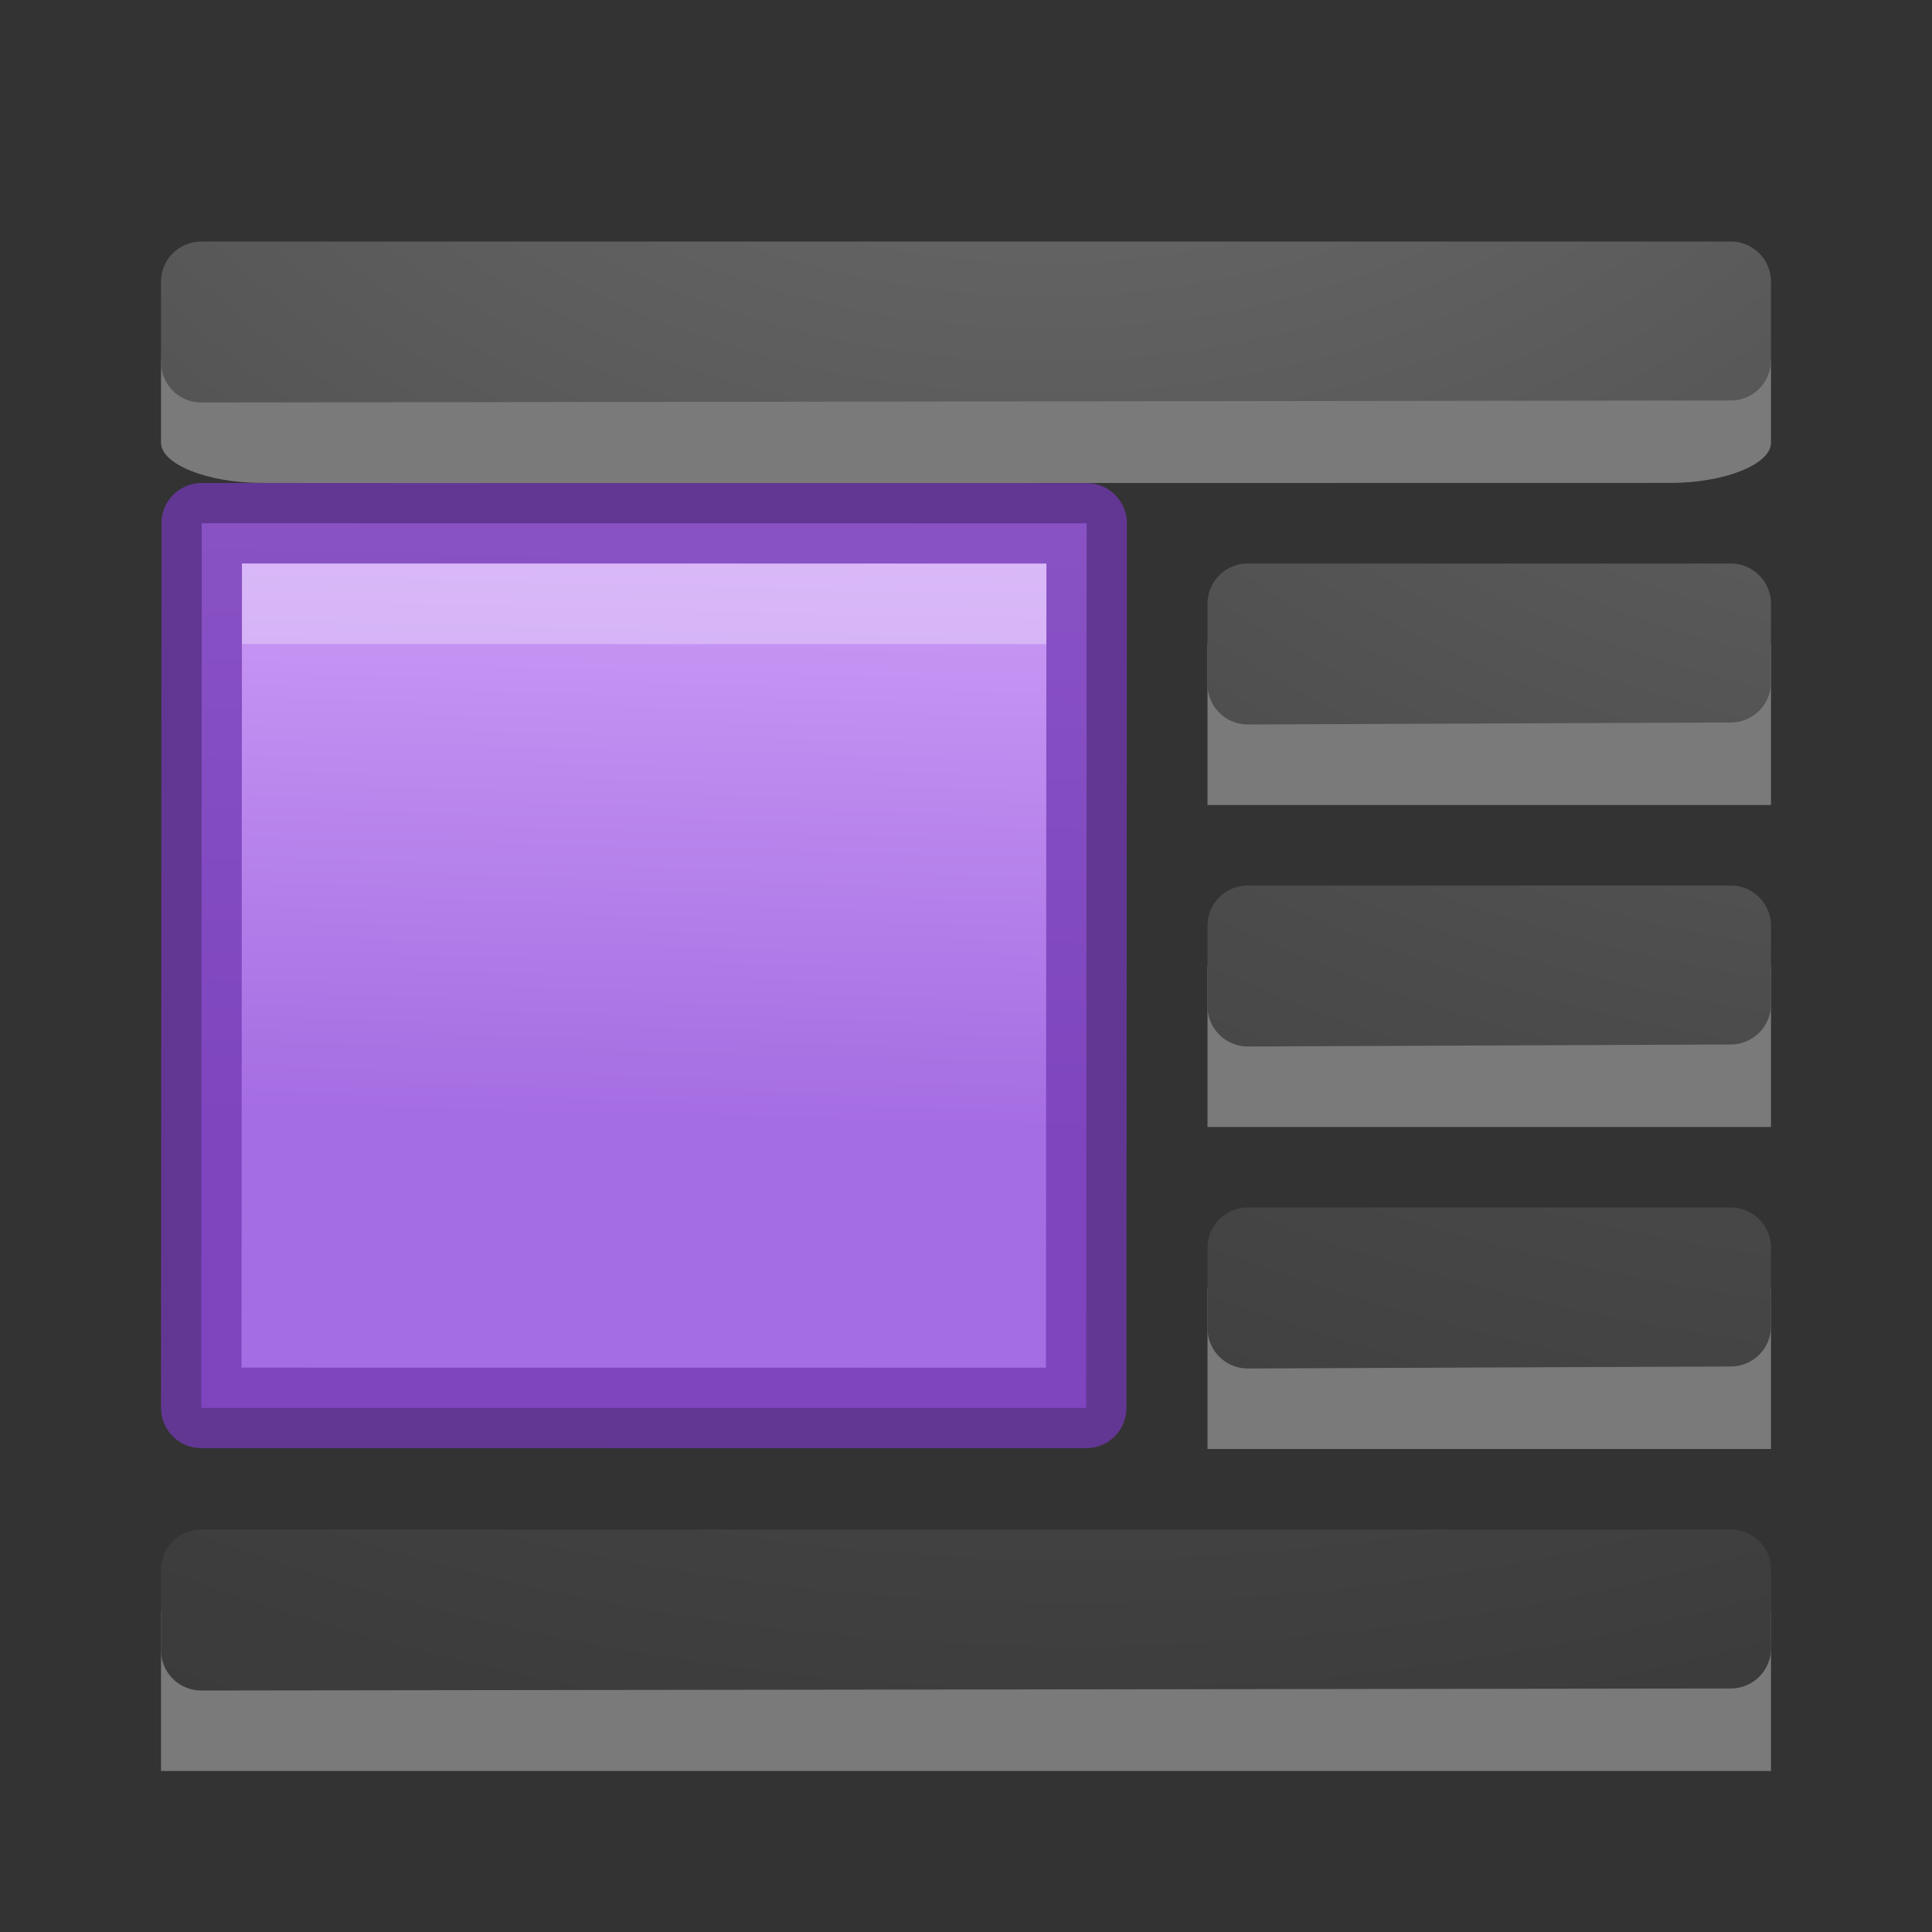 <?xml version="1.0" encoding="UTF-8" standalone="no"?>
<svg
   xmlns:dc="http://purl.org/dc/elements/1.1/"
   xmlns:cc="http://creativecommons.org/ns#"
   xmlns:rdf="http://www.w3.org/1999/02/22-rdf-syntax-ns#"
   xmlns:svg="http://www.w3.org/2000/svg"
   xmlns="http://www.w3.org/2000/svg"
   xmlns:xlink="http://www.w3.org/1999/xlink"
   xmlns:sodipodi="http://sodipodi.sourceforge.net/DTD/sodipodi-0.dtd"
   xmlns:inkscape="http://www.inkscape.org/namespaces/inkscape"
   height="24"
   width="24"
   version="1.1"
   id="svg43"
   sodipodi:docname="lc_wrapright.svg"
   inkscape:version="0.92.3 (unknown)"
   inkscape:export-filename="/home/rizmut/Dokumen/Rizmut/Github/libreoffice-style-elementary/images_elementary/cmd/lc_wrapleft.png"
   inkscape:export-xdpi="96"
   inkscape:export-ydpi="96">
  <rect width="100%" height="100%" fill="#333333" stroke="none"/>
  <defs
     id="defs47">
    <linearGradient
       id="d-6"
       gradientTransform="matrix(1.4,0,0,-1.5,0.8,24.75)"
       gradientUnits="userSpaceOnUse"
       x1="6.689"
       x2="6.571"
       y1="5.48"
       y2="0.5">
      <stop
         offset="0"
         stop-color="#cd9ef7"
         id="stop5006" />
      <stop
         offset="1"
         stop-color="#a56de2"
         id="stop5008" />
    </linearGradient>
    <radialGradient
       inkscape:collect="always"
       xlink:href="#a"
       id="radialGradient5783"
       gradientUnits="userSpaceOnUse"
       gradientTransform="matrix(-2.864,1.9e-7,-1.5e-7,-2.186,8.779,-83.012)"
       cx="-1.599"
       cy="-37.097"
       r="10" />
  </defs>
  <sodipodi:namedview
     pagecolor="#ffffff"
     bordercolor="#666666"
     borderopacity="1"
     objecttolerance="10"
     gridtolerance="10"
     guidetolerance="10"
     inkscape:pageopacity="0"
     inkscape:pageshadow="2"
     inkscape:window-width="1366"
     inkscape:window-height="706"
     id="namedview45"
     showgrid="true"
     inkscape:zoom="16"
     inkscape:cx="9.6207435"
     inkscape:cy="8.0972044"
     inkscape:window-x="0"
     inkscape:window-y="0"
     inkscape:window-maximized="1"
     inkscape:current-layer="g5773"
     showguides="false">
    <inkscape:grid
       type="xygrid"
       id="grid4559" />
  </sodipodi:namedview>
  <linearGradient
     id="a">
    <stop
       offset="0"
       stop-color="#737373"
       id="stop2" />
    <stop
       offset=".262"
       stop-color="#636363"
       id="stop4" />
    <stop
       offset=".705"
       stop-color="#4b4b4b"
       id="stop6" />
    <stop
       offset="1"
       stop-color="#3f3f3f"
       id="stop8" />
  </linearGradient>
  <radialGradient
     id="b"
     cx="-1.474"
     cy="-42.064"
     gradientTransform="matrix(-2.864,1.9e-7,-1.5e-7,-2.186,8.779,-95.012)"
     gradientUnits="userSpaceOnUse"
     r="10"
     xlink:href="#a" />
  <radialGradient
     id="c"
     cx="-1.449"
     cy="-38.927"
     gradientTransform="matrix(-2.864,1.9e-7,-1.5e-7,-2.186,8.779,-87.012)"
     gradientUnits="userSpaceOnUse"
     r="10"
     xlink:href="#a" />
  <radialGradient
     id="d"
     cx="-1.549"
     cy="-40.659"
     gradientTransform="matrix(-2.864,1.9e-7,-1.5e-7,-2.186,8.779,-91.012)"
     gradientUnits="userSpaceOnUse"
     r="10"
     xlink:href="#a" />
  <radialGradient
     id="e"
     cx="-1.599"
     cy="-37.097"
     gradientTransform="matrix(-2.864,1.9e-7,-1.5e-7,-2.186,8.779,-83.012)"
     gradientUnits="userSpaceOnUse"
     r="10"
     xlink:href="#a" />
  <g
     id="g5773"
     transform="translate(0,-2)">
    <g
       transform="translate(1.998,-8)"
       id="g5735">
      <path
         sodipodi:nodetypes="ccccc"
         inkscape:connector-curvature="0"
         style="fill:url(#d-6);stroke:#7239b3;stroke-linecap:round;stroke-linejoin:round;stroke-opacity:0.75"
         d="m 0.502,27.489 10.993,0.001 0.006,-10.989 L 0.508,16.5 Z"
         id="path5011" />
      <path
         sodipodi:nodetypes="cc"
         inkscape:connector-curvature="0"
         style="opacity:0.3;fill:none;stroke:#ffffff"
         d="m 1.008,17.5 9.993,0.001"
         id="path5017" />
    </g>
    <g
       id="g41"
       transform="translate(0,2)">
      <path
         style="opacity:0.35;fill:#ffffff"
         inkscape:connector-curvature="0"
         id="path15"
         d="m 22,4.5 c 0,-0.269 -0.577,-0.5 -1.25,-0.5 H 3.25 c -0.673,0 -1.25,0.23 -1.25,0.5 v 0.999 c 0,0.269 0.577,0.5 1.25,0.5 0.003,0.004 17.5,0 17.5,0 0.673,0 1.25,-0.23 1.25,-0.5 z"
         sodipodi:nodetypes="sssssccss" />
      <path
         style="fill:none;stroke:url(#b);stroke-linecap:round;stroke-linejoin:round"
         inkscape:connector-curvature="0"
         id="path17"
         d="m 2.5,3.5 v 0.998 0.002 C 8.833,4.49 15.167,4.485 21.5,4.475 V 3.5 Z"
         sodipodi:nodetypes="cccccc" />
      <g
         id="g1031"
         transform="translate(13)">
        <path
           sodipodi:nodetypes="ccccc"
           d="M 9,12.002 H 2 V 14 h 7 z"
           id="path21"
           inkscape:connector-curvature="0"
           style="opacity:0.35;fill:#ffffff" />
        <path
           sodipodi:nodetypes="ccccccc"
           d="m 2.5,11.5 v 0.998 0.002 L 8.5,12.475 V 11.5 H 2.5 Z"
           id="path23"
           inkscape:connector-curvature="0"
           style="fill:none;stroke:url(#c);stroke-linecap:round;stroke-linejoin:round" />
        <path
           sodipodi:nodetypes="ccccc"
           d="M 9,8.002 H 2 V 10 h 7 z"
           id="path27"
           inkscape:connector-curvature="0"
           style="opacity:0.35;fill:#ffffff" />
        <path
           sodipodi:nodetypes="cccccc"
           d="m 2.5,7.5 v 0.998 0.002 L 8.5,8.475 V 7.5 Z"
           id="path29"
           inkscape:connector-curvature="0"
           style="fill:none;stroke:url(#d);stroke-linecap:round;stroke-linejoin:round" />
        <path
           sodipodi:nodetypes="ccccc"
           d="M 9,16.002 H 2 V 18 h 7 z"
           id="path33"
           inkscape:connector-curvature="0"
           style="opacity:0.35;fill:#ffffff" />
        <path
           sodipodi:nodetypes="ccccccc"
           style="fill:none;stroke:url(#e);stroke-linecap:round;stroke-linejoin:round"
           inkscape:connector-curvature="0"
           id="path35"
           d="m 2.5,15.5 v 0.998 0.002 L 8.5,16.475 V 15.5 H 2.5 Z" />
      </g>
      <path
         sodipodi:nodetypes="ccccc"
         d="M 22,20.002 H 2 V 22 h 20 z"
         id="path870"
         inkscape:connector-curvature="0"
         style="opacity:0.35;fill:#ffffff" />
      <g
         id="g5779"
         style="fill:none;stroke-linecap:round;stroke-linejoin:round"
         transform="translate(0,4)">
        <path
           d="m 2.5,15.5 v 0.998 0.002 c 6.333,-0.01 12.667,-0.015 19,-0.025 V 15.5 H 2.5 Z"
           id="path5775"
           inkscape:connector-curvature="0"
           style="stroke:url(#radialGradient5783)" />
        <path
           d="m 2.5,15.5 v 0.998 0.002 c 6.333,-0.01 12.667,-0.015 19,-0.025 v -0.975 h -19 z"
           id="path5777"
           inkscape:connector-curvature="0"
           style="opacity:0.1;stroke:#000000" />
      </g>
    </g>
  </g>
</svg>
